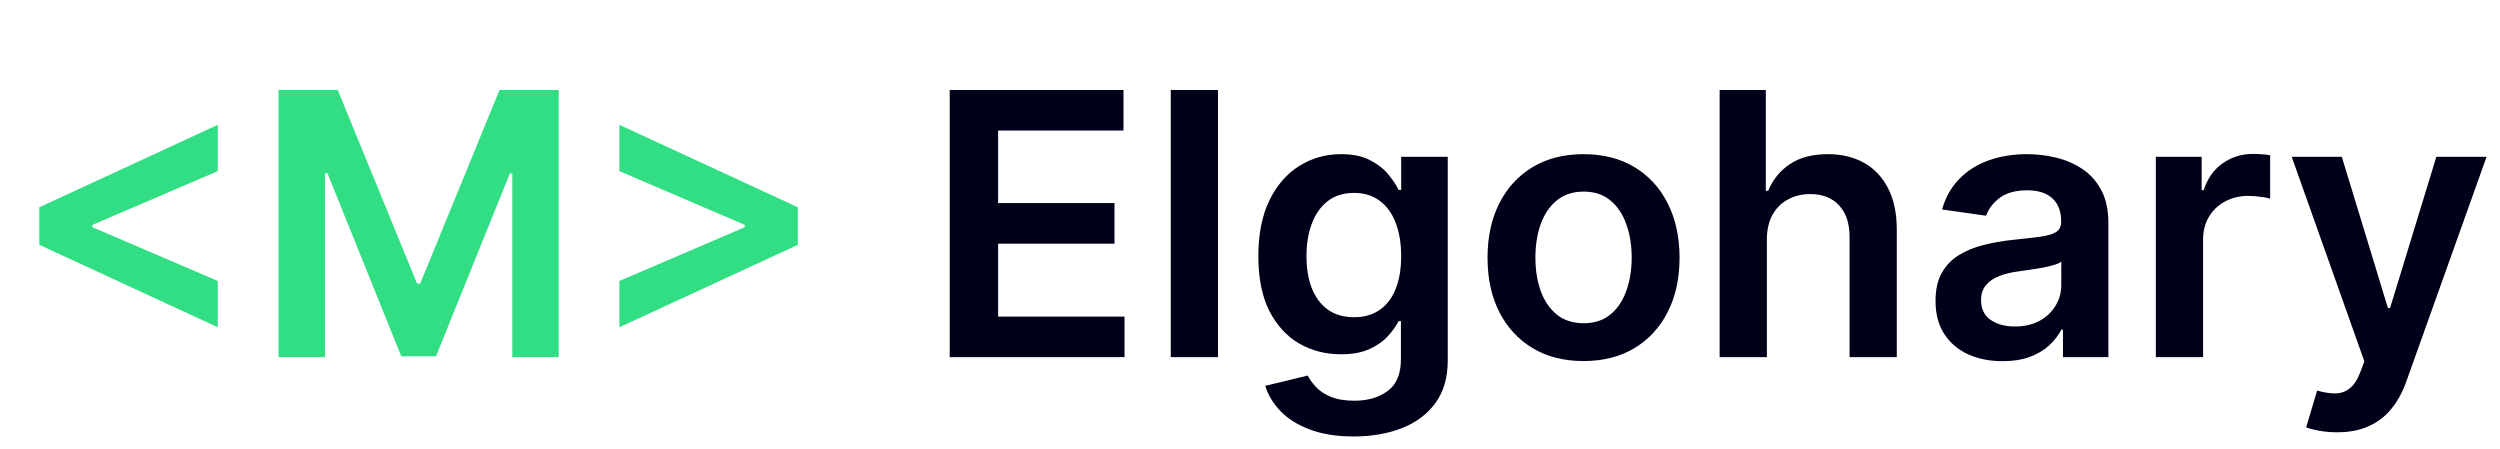 <svg width="245" height="44" viewBox="0 0 245 44" fill="none" xmlns="http://www.w3.org/2000/svg">
<path d="M3.852 23.993V20.311L21.341 12.232V16.77L8.915 22.101L9.056 21.858V22.446L8.915 22.203L21.341 27.534V32.072L3.852 23.993ZM27.295 8.818H33.099L40.872 27.79H41.179L48.952 8.818H54.755V35H50.204V17.013H49.962L42.726 34.923H39.325L32.089 16.974H31.846V35H27.295V8.818ZM78.189 23.993L60.7 32.072V27.534L73.126 22.203L72.986 22.446V21.858L73.126 22.101L60.7 16.77V12.232L78.189 20.311V23.993Z" fill="#32DE84"/>
<path d="M93.073 35V8.818H110.101V12.794H97.816V19.902H109.219V23.878H97.816V31.024H110.203V35H93.073ZM119.363 8.818V35H114.735V8.818H119.363ZM132.662 42.773C131 42.773 129.572 42.547 128.379 42.095C127.186 41.652 126.227 41.055 125.503 40.305C124.778 39.555 124.275 38.724 123.994 37.812L128.162 36.803C128.349 37.186 128.622 37.565 128.98 37.94C129.338 38.324 129.819 38.639 130.425 38.886C131.038 39.142 131.809 39.27 132.738 39.27C134.051 39.27 135.138 38.95 135.998 38.311C136.859 37.68 137.29 36.641 137.29 35.192V31.472H137.059C136.821 31.949 136.471 32.439 136.011 32.942C135.559 33.445 134.959 33.867 134.209 34.207C133.467 34.548 132.534 34.719 131.409 34.719C129.9 34.719 128.532 34.365 127.305 33.658C126.086 32.942 125.115 31.876 124.39 30.462C123.675 29.038 123.317 27.257 123.317 25.118C123.317 22.962 123.675 21.142 124.39 19.659C125.115 18.168 126.091 17.038 127.318 16.271C128.545 15.496 129.913 15.108 131.422 15.108C132.572 15.108 133.518 15.304 134.26 15.696C135.01 16.079 135.606 16.544 136.05 17.09C136.493 17.626 136.829 18.134 137.059 18.611H137.315V15.364H141.879V35.32C141.879 36.999 141.479 38.388 140.677 39.487C139.876 40.587 138.781 41.409 137.392 41.955C136.003 42.5 134.426 42.773 132.662 42.773ZM132.7 31.088C133.68 31.088 134.515 30.849 135.206 30.372C135.896 29.895 136.42 29.209 136.778 28.314C137.136 27.419 137.315 26.345 137.315 25.092C137.315 23.857 137.136 22.774 136.778 21.845C136.429 20.916 135.909 20.196 135.219 19.685C134.537 19.165 133.697 18.905 132.7 18.905C131.669 18.905 130.808 19.173 130.118 19.71C129.427 20.247 128.907 20.984 128.558 21.922C128.209 22.851 128.034 23.908 128.034 25.092C128.034 26.294 128.209 27.347 128.558 28.25C128.916 29.145 129.44 29.844 130.131 30.347C130.829 30.841 131.686 31.088 132.7 31.088ZM155.187 35.383C153.27 35.383 151.608 34.962 150.202 34.118C148.795 33.274 147.704 32.094 146.929 30.577C146.162 29.06 145.778 27.287 145.778 25.259C145.778 23.23 146.162 21.453 146.929 19.928C147.704 18.402 148.795 17.217 150.202 16.374C151.608 15.53 153.27 15.108 155.187 15.108C157.105 15.108 158.767 15.53 160.173 16.374C161.579 17.217 162.666 18.402 163.433 19.928C164.209 21.453 164.596 23.23 164.596 25.259C164.596 27.287 164.209 29.06 163.433 30.577C162.666 32.094 161.579 33.274 160.173 34.118C158.767 34.962 157.105 35.383 155.187 35.383ZM155.213 31.676C156.253 31.676 157.122 31.391 157.821 30.82C158.52 30.24 159.04 29.465 159.381 28.493C159.73 27.521 159.905 26.439 159.905 25.246C159.905 24.044 159.73 22.957 159.381 21.986C159.04 21.006 158.52 20.226 157.821 19.646C157.122 19.067 156.253 18.777 155.213 18.777C154.148 18.777 153.261 19.067 152.554 19.646C151.855 20.226 151.331 21.006 150.981 21.986C150.64 22.957 150.47 24.044 150.47 25.246C150.47 26.439 150.64 27.521 150.981 28.493C151.331 29.465 151.855 30.24 152.554 30.82C153.261 31.391 154.148 31.676 155.213 31.676ZM173.152 23.494V35H168.524V8.818H173.05V18.7H173.28C173.74 17.592 174.452 16.719 175.415 16.079C176.387 15.432 177.622 15.108 179.122 15.108C180.486 15.108 181.675 15.393 182.689 15.964C183.703 16.535 184.487 17.371 185.041 18.47C185.604 19.57 185.885 20.912 185.885 22.497V35H181.257V23.213C181.257 21.892 180.916 20.865 180.235 20.132C179.561 19.391 178.615 19.02 177.396 19.02C176.578 19.02 175.845 19.199 175.198 19.557C174.558 19.906 174.056 20.413 173.689 21.078C173.331 21.743 173.152 22.548 173.152 23.494ZM196.253 35.396C195.009 35.396 193.888 35.175 192.891 34.731C191.902 34.28 191.118 33.615 190.539 32.737C189.968 31.859 189.682 30.777 189.682 29.49C189.682 28.382 189.887 27.466 190.296 26.741C190.705 26.017 191.263 25.438 191.97 25.003C192.678 24.568 193.475 24.24 194.361 24.018C195.256 23.788 196.181 23.622 197.135 23.52C198.286 23.401 199.219 23.294 199.935 23.2C200.651 23.098 201.171 22.945 201.494 22.74C201.827 22.527 201.993 22.199 201.993 21.756V21.679C201.993 20.716 201.708 19.97 201.137 19.442C200.566 18.913 199.743 18.649 198.669 18.649C197.536 18.649 196.637 18.896 195.972 19.391C195.316 19.885 194.872 20.469 194.642 21.142L190.321 20.528C190.662 19.335 191.225 18.338 192.009 17.537C192.793 16.727 193.752 16.122 194.885 15.722C196.019 15.312 197.271 15.108 198.644 15.108C199.59 15.108 200.531 15.219 201.469 15.44C202.406 15.662 203.263 16.028 204.039 16.54C204.814 17.043 205.436 17.729 205.905 18.598C206.382 19.467 206.621 20.554 206.621 21.858V35H202.172V32.303H202.019C201.737 32.848 201.341 33.359 200.83 33.837C200.327 34.305 199.692 34.685 198.925 34.974C198.166 35.256 197.276 35.396 196.253 35.396ZM197.455 31.996C198.384 31.996 199.189 31.812 199.871 31.446C200.553 31.071 201.077 30.577 201.443 29.963C201.818 29.349 202.006 28.68 202.006 27.956V25.642C201.861 25.761 201.614 25.872 201.264 25.974C200.923 26.077 200.54 26.166 200.114 26.243C199.688 26.32 199.266 26.388 198.848 26.447C198.431 26.507 198.068 26.558 197.762 26.601C197.071 26.695 196.453 26.848 195.908 27.061C195.362 27.274 194.932 27.572 194.617 27.956C194.301 28.331 194.144 28.817 194.144 29.413C194.144 30.266 194.455 30.909 195.077 31.344C195.699 31.778 196.492 31.996 197.455 31.996ZM211.274 35V15.364H215.762V18.636H215.966C216.324 17.503 216.938 16.629 217.807 16.016C218.685 15.393 219.686 15.082 220.811 15.082C221.067 15.082 221.352 15.095 221.668 15.121C221.992 15.138 222.26 15.168 222.473 15.21V19.467C222.277 19.399 221.966 19.34 221.54 19.288C221.122 19.229 220.718 19.199 220.325 19.199C219.482 19.199 218.723 19.382 218.05 19.749C217.385 20.107 216.861 20.605 216.477 21.244C216.094 21.884 215.902 22.621 215.902 23.456V35H211.274ZM229.022 42.364C228.391 42.364 227.807 42.312 227.27 42.21C226.742 42.117 226.32 42.006 226.005 41.878L227.079 38.273C227.752 38.469 228.353 38.562 228.881 38.554C229.41 38.545 229.874 38.379 230.275 38.055C230.684 37.74 231.029 37.212 231.31 36.47L231.706 35.409L224.586 15.364H229.495L234.02 30.193H234.225L238.763 15.364H243.685L235.823 37.378C235.456 38.418 234.971 39.308 234.366 40.05C233.76 40.8 233.019 41.371 232.141 41.763C231.272 42.163 230.232 42.364 229.022 42.364Z" fill="#000019"/>
</svg>
